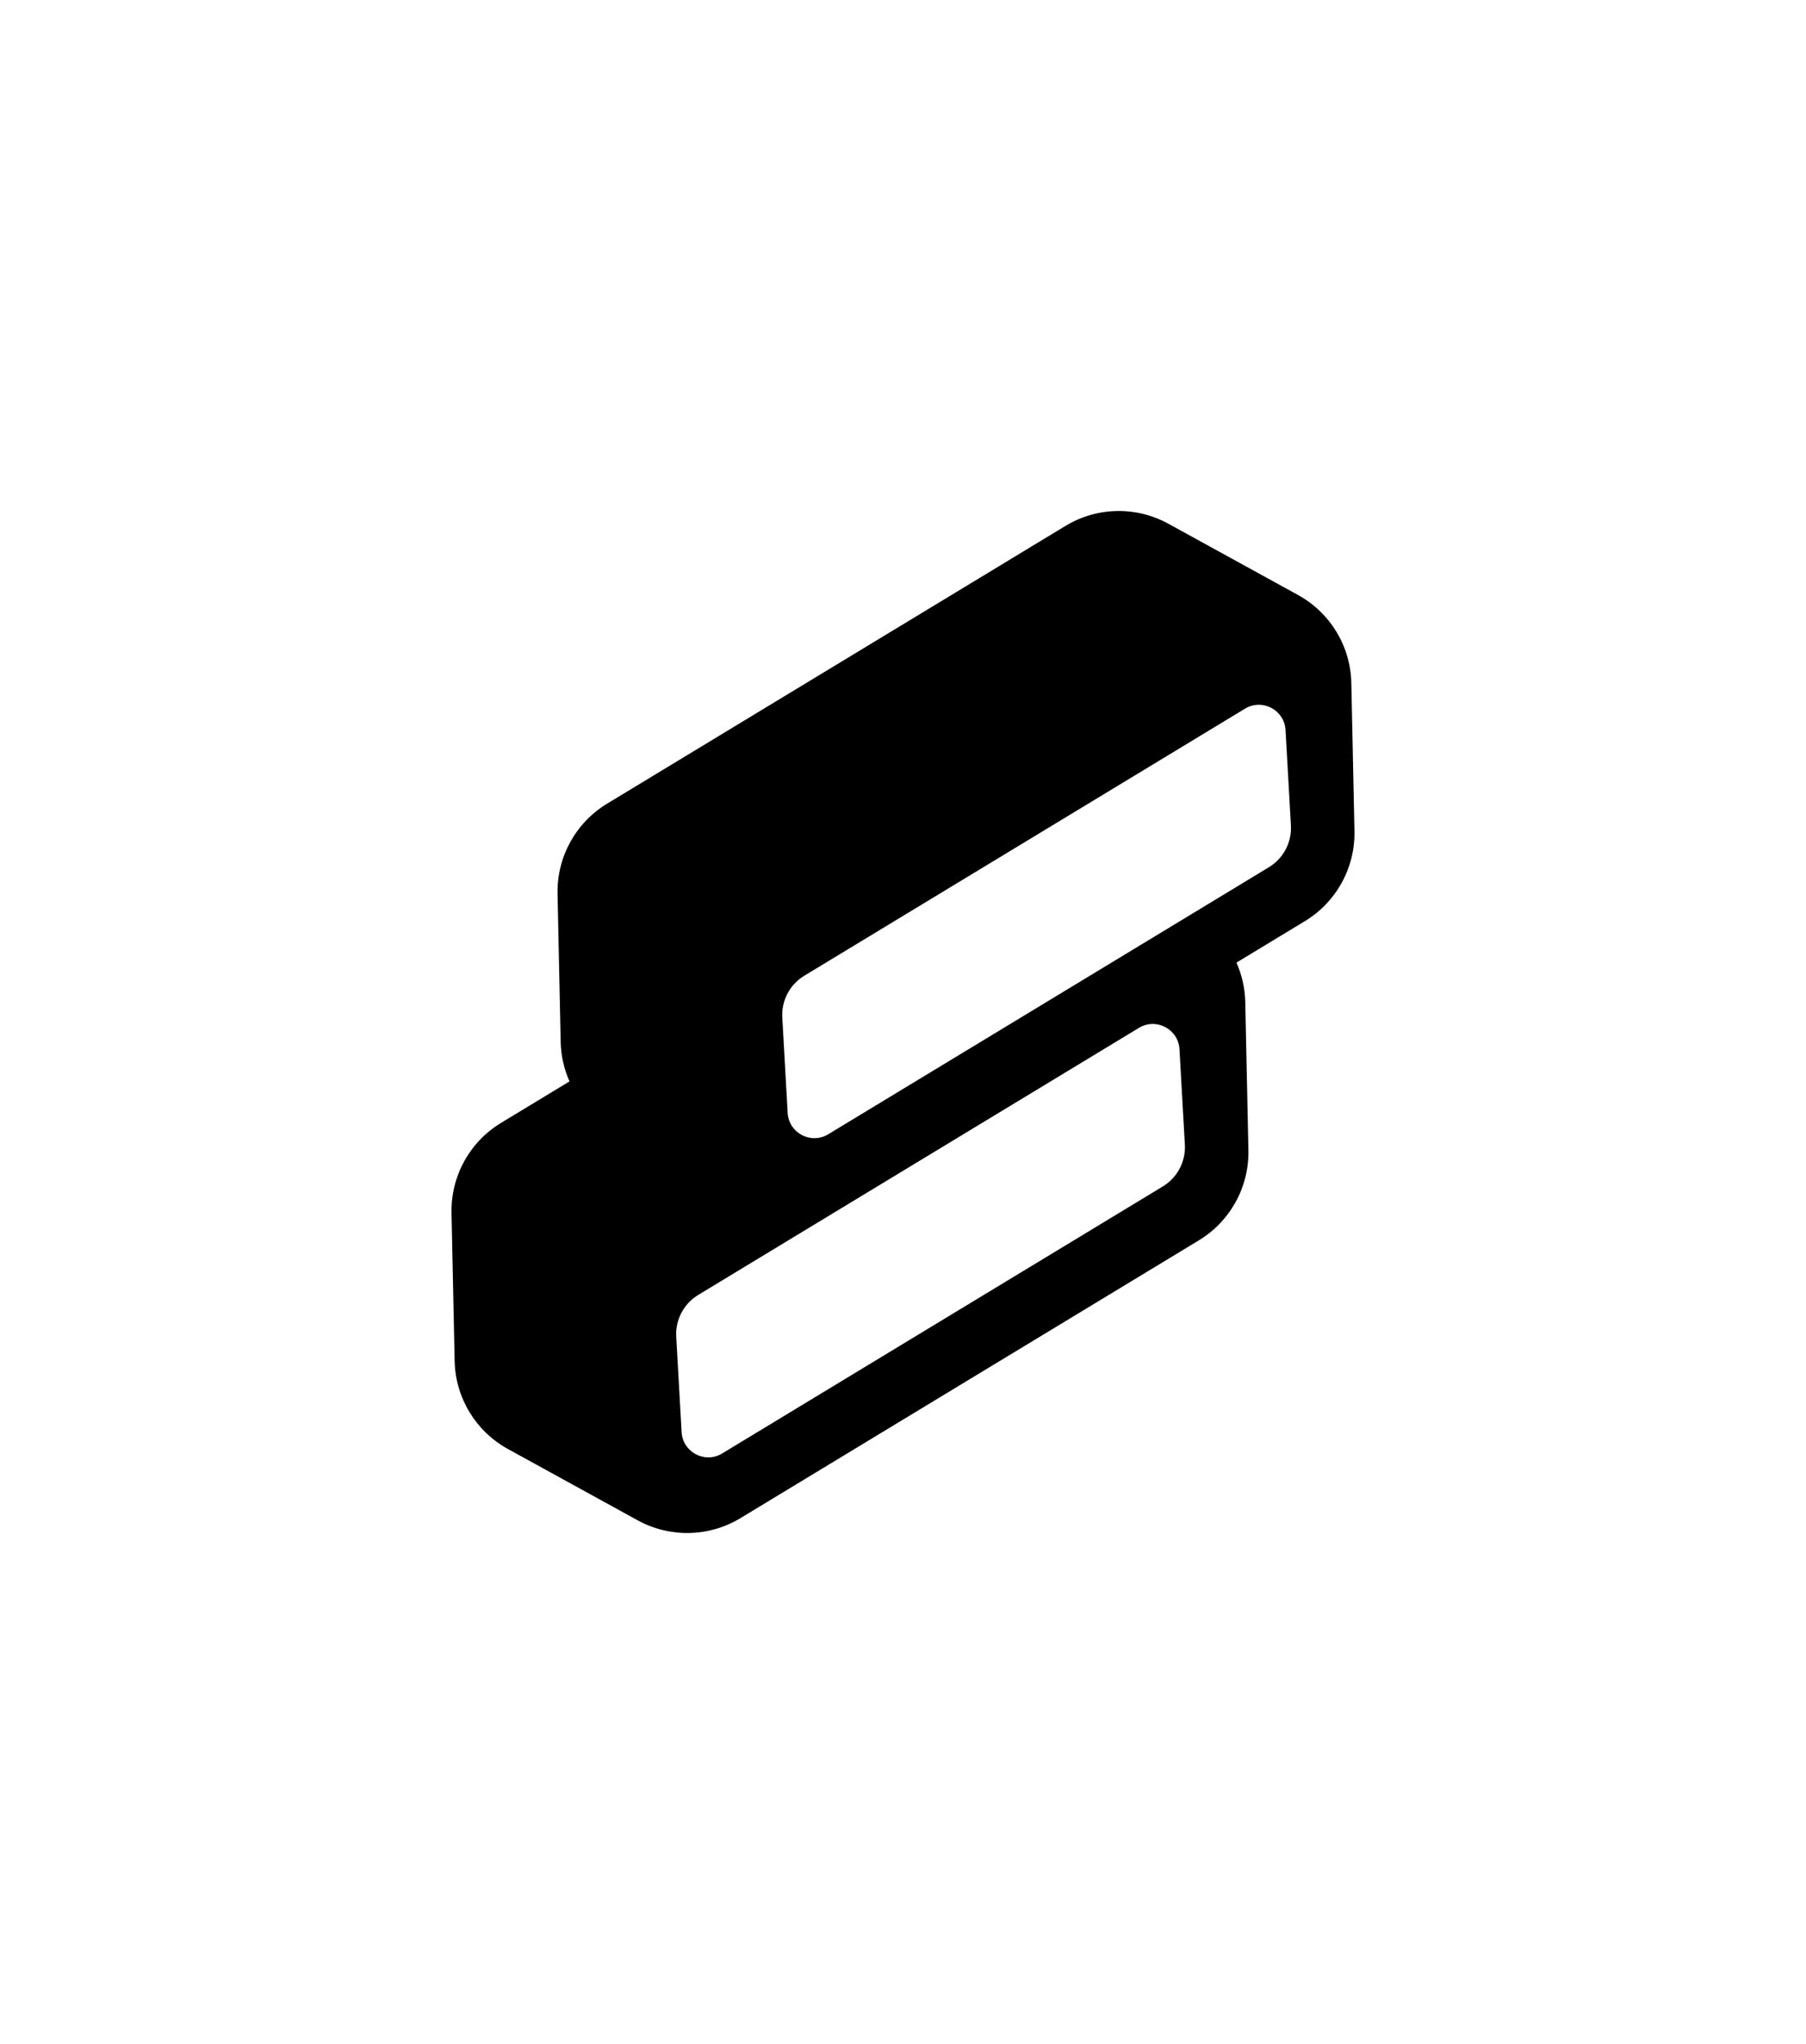 <?xml version="1.0" encoding="UTF-8"?>
<svg id="Layer_2" data-name="Layer 2" xmlns="http://www.w3.org/2000/svg" viewBox="0 0 439.78 497.66">
  <defs>
    <style>
      .cls-1 {
        fill: #000;
        stroke-width: 0px;
      }
    </style>
  </defs>
  <g id="Layer_1-2" data-name="Layer 1" transform="translate(109.945, 124.415) scale(0.5)">
    <path class="cls-1" d="M438.24,83.75c-.38-17.9-10.28-34.23-25.96-42.85l-63.16-34.71c-15.69-8.62-34.78-8.22-50.09,1.06L75.78,142.51c-15.31,9.28-24.51,26.01-24.13,43.91l1.52,72.06c.14,6.76,1.65,13.29,4.3,19.27l-33.34,20.2C8.83,307.22-.37,323.95.01,341.85l1.52,72.06c.38,17.9,10.27,34.23,25.96,42.85l63.16,34.71c15.69,8.62,34.78,8.22,50.09-1.06l223.24-135.26c15.31-9.28,24.51-26.01,24.13-43.91l-1.52-72.06c-.14-6.76-1.65-13.29-4.3-19.27l33.34-20.2c15.31-9.28,24.51-26.01,24.13-43.91l-1.52-72.06ZM346.44,328.89l-214.63,130.04c-8.4,5.09-19.19-.6-19.74-10.4l-2.62-46.46c-.47-8.25,3.66-16.07,10.72-20.35l214.63-130.04c8.4-5.09,19.19.6,19.74,10.4l2.62,46.46c.47,8.25-3.66,16.07-10.72,20.35ZM398.09,173.46l-37.61,22.79-177.02,107.25c-8.4,5.09-19.19-.6-19.74-10.4l-2.62-46.46c-.47-8.25,3.66-16.07,10.72-20.35l114.22-69.2,100.41-60.84c8.4-5.09,19.19.6,19.74,10.4l2.62,46.46c.47,8.25-3.66,16.07-10.72,20.35Z"/>
  </g>
</svg>
